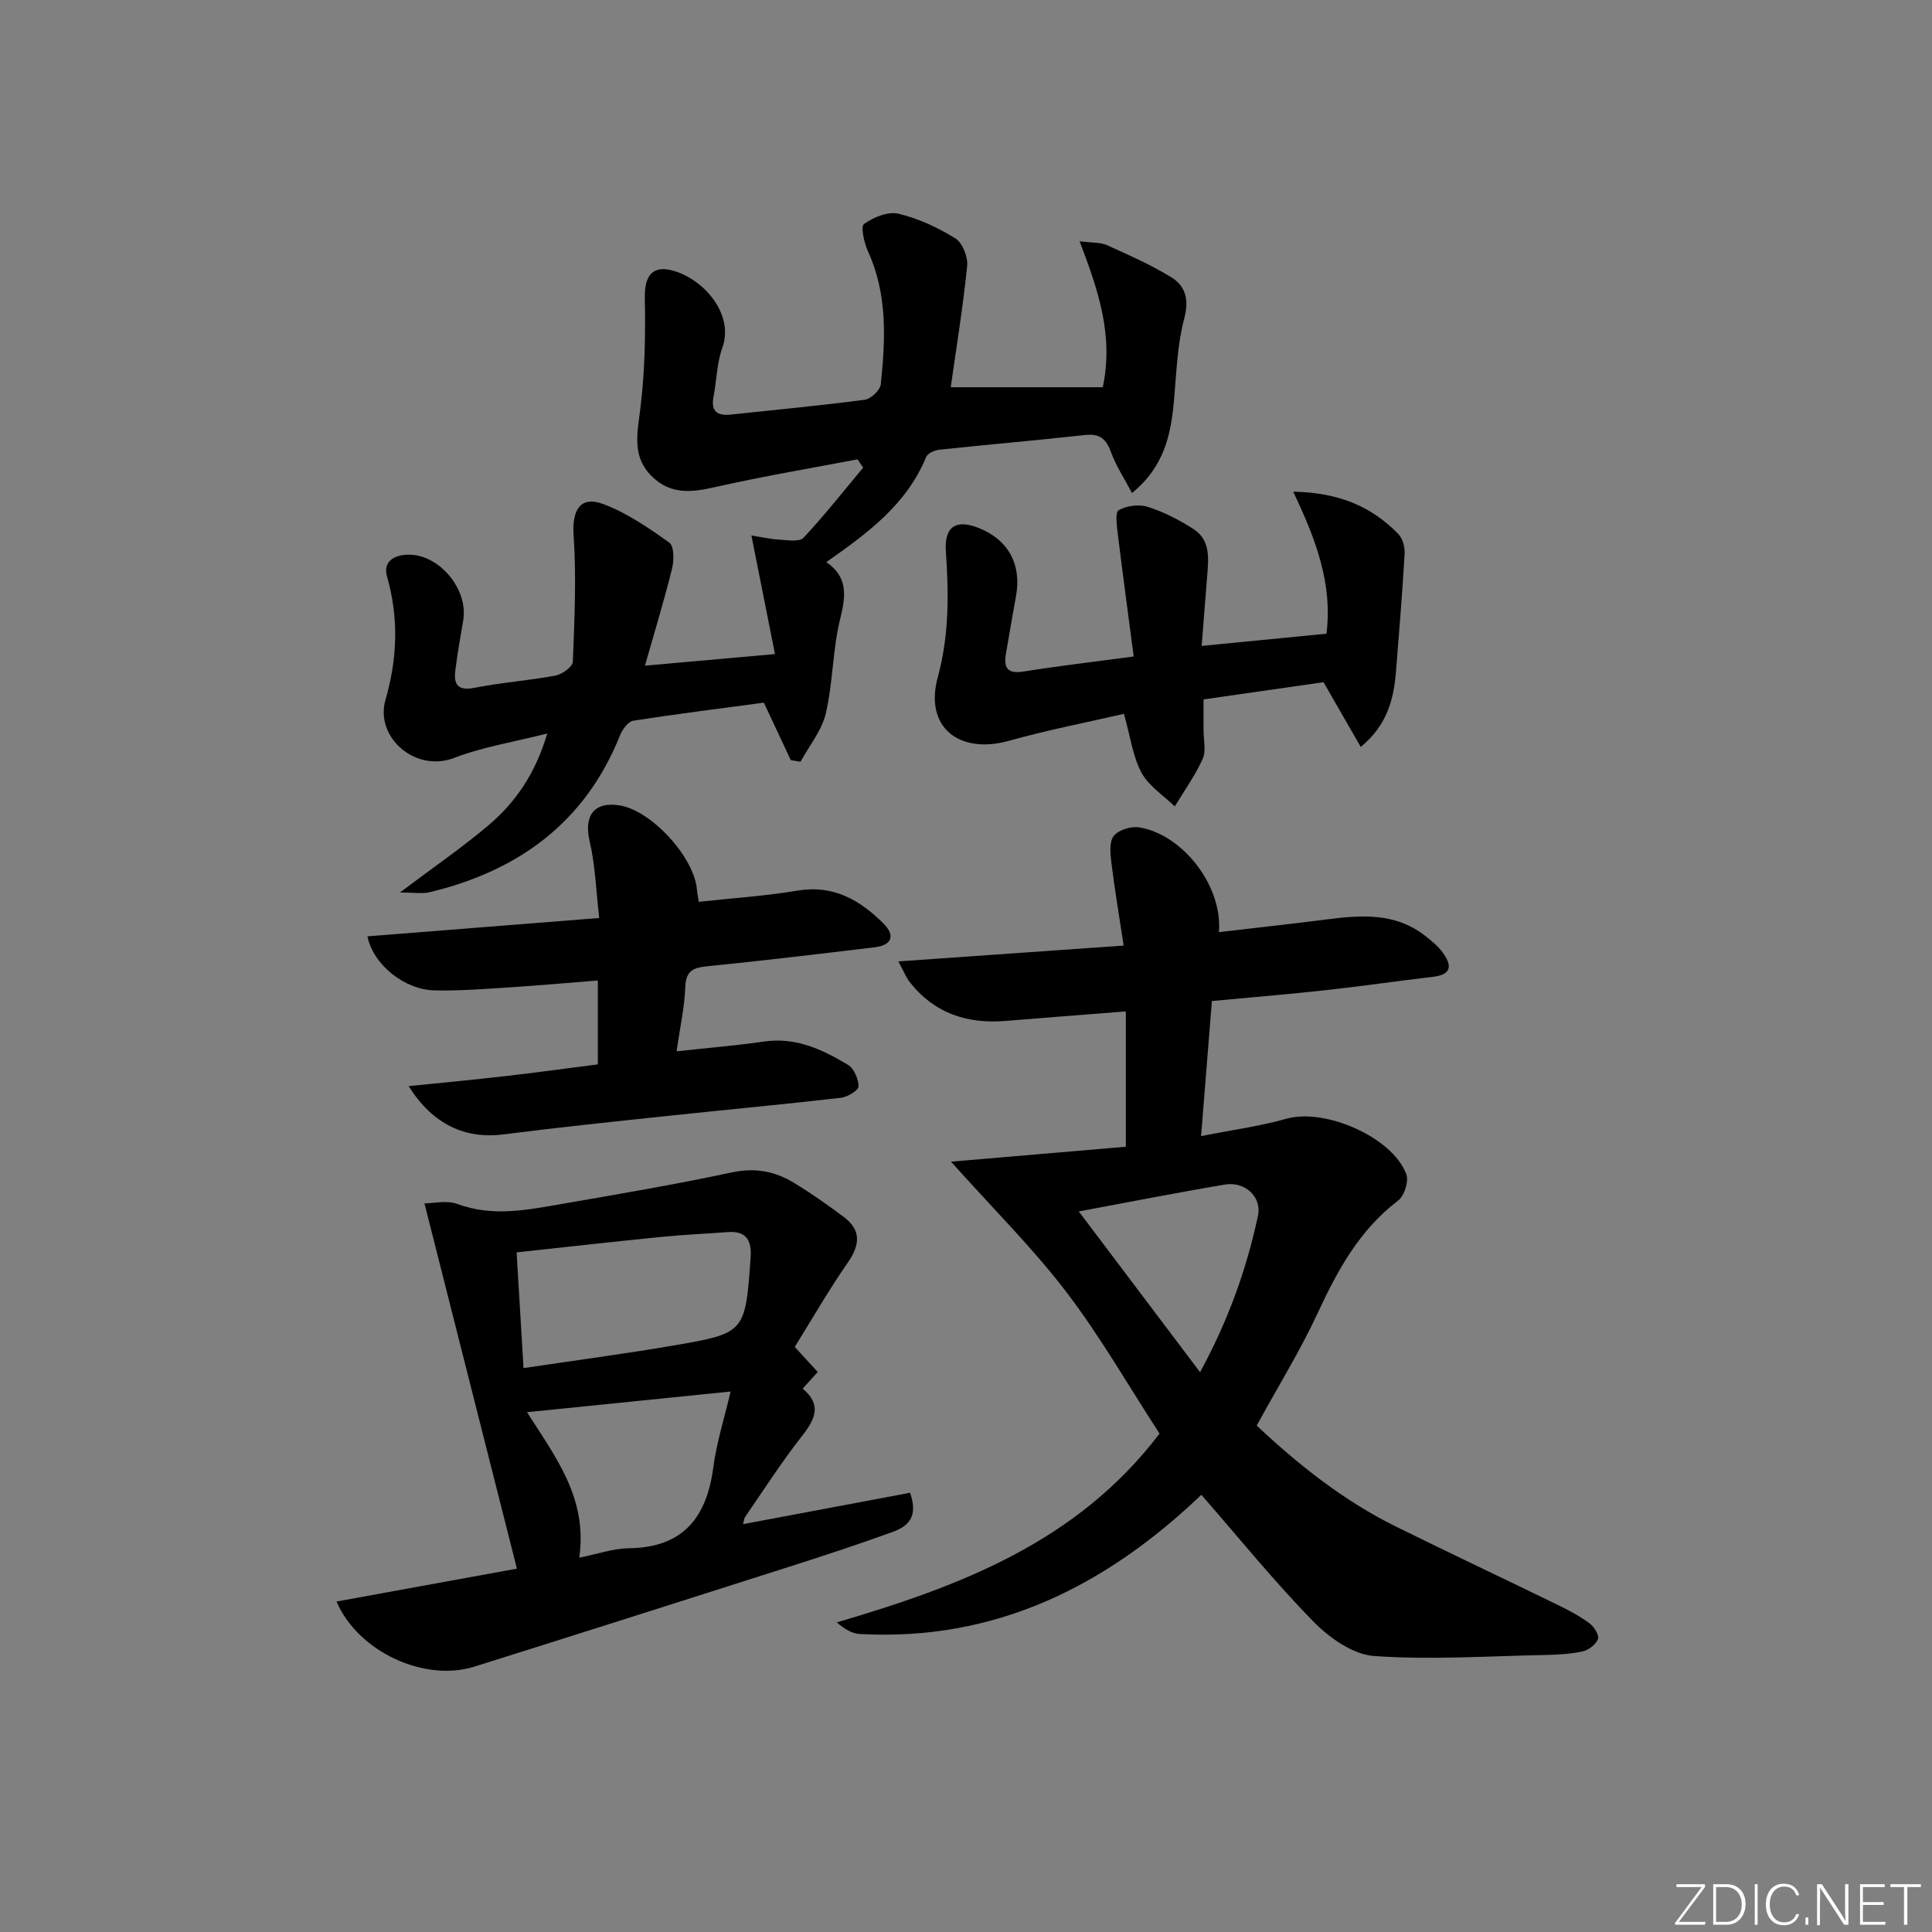 <svg enable-background="new 0 0 400 400" viewBox="0 0 400 400" xmlns="http://www.w3.org/2000/svg"><rect x="0" y="0" width="400" height="400" fill="#808080" stroke="none"/><g fill="#fafbfc"><path d="m346.9 398 5.4-7.3h-5.2v-.6h5.9v.6l-5.4 7.2h5.5l-.1.6h-6.2v-.5z"/><path d="m354.7 390.1h2.8c2.3 0 3.9 1.6 3.9 4.1s-1.6 4.3-3.9 4.3h-2.8zm.6 7.8h2c2.2 0 3.3-1.6 3.3-3.6 0-1.8-1-3.6-3.3-3.6h-2z"/><path d="m363.9 390.1v8.4h-.6v-8.4z"/><path d="m372.5 396.3c-.4 1.3-1.4 2.3-3.2 2.3-2.4 0-3.7-1.9-3.7-4.3 0-2.3 1.2-4.3 3.7-4.3 1.8 0 2.9 1 3.2 2.4h-.6c-.4-1.1-1.1-1.8-2.5-1.8-2.1 0-3 1.9-3 3.7s.9 3.7 3 3.7c1.4 0 2.1-.7 2.5-1.7z"/><path d="m373.8 398.5v-1.5h.6v1.5z"/><path d="m376.2 398.5v-8.4h1c1.3 2 4.4 6.7 4.9 7.6-.1-1.2-.1-2.4-.1-3.8v-3.8h.7v8.4h-.9c-1.2-1.9-4.4-6.8-5-7.7.1 1.1 0 2.3 0 3.9v3.9h-.6z"/><path d="m390 394.4h-4.3v3.5h4.7l-.1.6h-5.2v-8.4h5.1v.6h-4.5v3.1h4.3z"/><path d="m394.2 390.7h-2.8v-.6h6.3v.6h-2.8v7.8h-.7z"/></g><path d="m240.07 296.81c-6.47-9.95-12.27-20.11-19.31-29.33-6.88-9.02-15.02-17.08-23.86-26.97 13-1.11 24.69-2.11 36.19-3.09 0-9.36 0-18.4 0-28.02-8.8.7-16.85 1.31-24.89 1.97-7.99.66-14.8-1.58-19.86-8.06-.76-.97-1.21-2.17-2.34-4.26 15.69-1.1 30.48-2.14 46.64-3.28-.93-6.17-1.88-11.76-2.57-17.38-.22-1.8-.41-4.22.56-5.37 1.03-1.22 3.56-2 5.24-1.72 9.06 1.49 17.3 12.19 16.49 21.69 7.48-.88 14.85-1.68 22.2-2.62 7.19-.92 14.3-1.49 20.49 3.38 1.3 1.02 2.65 2.1 3.61 3.41 1.82 2.47 2.17 4.59-1.91 5.07-7.42.87-14.81 1.96-22.23 2.77-7.59.84-15.2 1.46-23.61 2.25-.72 9.02-1.45 18.02-2.24 27.97 6.5-1.29 12.2-2.04 17.68-3.6 7.89-2.25 21.9 3.75 24.81 11.48.55 1.46-.41 4.49-1.69 5.46-7.99 6.09-12.53 14.39-16.64 23.26-3.62 7.81-8.19 15.19-12.65 23.33 8.48 7.95 17.87 15.5 28.81 20.9 11.19 5.52 22.48 10.84 33.69 16.31 2.24 1.09 4.47 2.28 6.45 3.76.93.69 2.01 2.44 1.72 3.22-.42 1.12-1.93 2.29-3.16 2.56-2.58.56-5.28.7-7.93.75-11.76.23-23.58 1.04-35.27.21-4.38-.31-9.26-3.76-12.55-7.12-8.13-8.3-15.46-17.38-23.21-26.26-19.88 18.99-42.73 30.38-70.77 28.82-1.56-.09-3.07-1-4.72-2.4 25.52-7.5 49.75-16.61 66.83-39.09zm8.39-12.71c5.87-10.79 9.63-21.36 11.99-32.38.84-3.93-2.71-7.17-6.83-6.47-10.06 1.69-20.07 3.67-30.27 5.56 8.29 10.99 16.45 21.81 25.11 33.29z" fill="#010000"/><path d="m133.53 137.82c9.05-.81 17.23-1.54 26.92-2.4-1.6-8.08-3.15-15.87-4.88-24.55 1.98.31 3.94.75 5.91.87 1.65.1 4.04.49 4.88-.4 4.33-4.64 8.27-9.64 12.35-14.52-.39-.57-.78-1.15-1.17-1.72-9.84 1.88-19.72 3.54-29.49 5.75-4.8 1.09-9.1 1.6-12.97-2.11-4.23-4.06-3.19-8.73-2.54-13.86.97-7.64 1.12-15.43.96-23.14-.1-4.57 1.53-6.91 5.85-5.7 6.5 1.81 12.65 9.12 10.22 15.89-1.16 3.23-1.2 6.85-1.85 10.27-.57 3.06.88 3.93 3.62 3.63 9.24-.99 18.5-1.85 27.71-3.07 1.27-.17 3.19-2 3.31-3.21.96-9.3 1.42-18.59-2.64-27.48-.8-1.76-1.57-5.17-.83-5.7 1.95-1.4 4.97-2.63 7.13-2.12 4.13.98 8.18 2.87 11.8 5.12 1.47.92 2.61 3.85 2.42 5.72-.87 8.54-2.26 17.02-3.4 25.08h31.48c2.26-10.75-.91-20-4.8-30.22 2.69.35 4.34.21 5.65.8 4.52 2.04 9.1 4.05 13.31 6.64 3.01 1.85 3.74 4.65 2.69 8.61-1.43 5.38-1.59 11.11-2.09 16.7-.63 7.05-1.87 13.77-8.71 19.38-1.64-3.11-3.33-5.65-4.33-8.43-.99-2.73-2.31-3.92-5.33-3.59-10.07 1.11-20.16 1.98-30.23 3.05-.98.1-2.42.75-2.74 1.52-4 9.75-11.99 15.68-20.66 21.75 4.49 3.07 4.06 6.95 2.89 11.67-1.59 6.4-1.5 13.21-2.99 19.64-.83 3.55-3.43 6.69-5.24 10.02-.67-.11-1.35-.23-2.02-.34-1.72-3.68-3.45-7.36-5.57-11.89-8.72 1.17-17.9 2.31-27.03 3.74-1.07.17-2.26 1.8-2.75 3.02-7.22 18.05-21.03 28.07-39.44 32.49-1.47.35-3.09.05-6.13.05 6.94-5.22 12.86-9.29 18.33-13.91 5.64-4.77 9.73-10.76 12.18-19.01-6.95 1.77-13.36 2.78-19.29 5.06-8.02 3.08-16.45-4.27-14.21-12.03 2.46-8.52 2.78-16.92.32-25.52-.87-3.06 1.37-4.48 4.39-4.53 6.42-.11 12.5 7.18 11.38 13.65-.59 3.43-1.2 6.86-1.63 10.32-.37 2.94.54 4.27 3.99 3.59 5.53-1.1 11.2-1.49 16.75-2.53 1.38-.26 3.55-1.83 3.59-2.86.34-8.73.75-17.5.16-26.19-.35-5.22 1.36-8.26 6.2-6.44 4.87 1.84 9.35 4.92 13.63 7.98.99.71.97 3.67.55 5.38-1.62 6.52-3.59 12.98-5.61 20.08z" fill="#010000"/><path d="m164.55 278.86c2.11 2.31 3.32 3.63 4.75 5.2-1.12 1.24-2.05 2.26-3.12 3.44 4.02 3.34 2.6 6.31-.12 9.79-4.2 5.36-7.89 11.11-11.76 16.72-.27.39-.29.94-.46 1.55 11.65-2.19 23.21-4.36 34.59-6.5 1.81 5.23-.67 7.03-3.59 8.1-6.85 2.49-13.78 4.77-20.72 6.99-21.97 7.02-43.95 14.01-65.95 20.92-10.2 3.2-23.99-2.99-28.5-13.49 12.65-2.31 25.07-4.57 37.35-6.81-6.36-25.12-12.66-50.03-19.14-75.62 1.81 0 4.61-.7 6.84.13 7.3 2.7 14.44 1.22 21.61-.02 11.76-2.03 23.54-4.04 35.21-6.53 4.79-1.02 8.91-.23 12.84 2.16 3.54 2.15 6.95 4.55 10.27 7.03 3.68 2.75 3.44 5.78.89 9.47-3.95 5.68-7.4 11.7-10.99 17.47zm-56.16 4.39c10.73-1.6 20.93-2.95 31.06-4.68 14.88-2.55 14.85-2.67 15.96-18.22.24-3.35-.78-5.55-4.67-5.26-4.64.35-9.29.54-13.92 1.01-9.85.98-19.69 2.09-29.86 3.19.48 8.06.93 15.64 1.43 23.96zm11.54 39.25c3.79-.76 7.02-1.91 10.27-1.95 11.24-.15 16.12-6.35 17.49-16.8.67-5.11 2.27-10.09 3.58-15.65-14.55 1.48-28.11 2.85-42.16 4.28 5.92 9.29 12.59 17.86 10.82 30.12z" fill="#010000"/><path d="m84.61 224.87c7.06-.72 13.48-1.32 19.9-2.06 6.39-.73 12.77-1.61 19.27-2.44 0-5.82 0-11.26 0-17.37-6.29.5-12.33 1.04-18.38 1.43-5.13.33-10.28.73-15.41.62-6.29-.13-12.74-5.36-13.92-11.19 15.71-1.24 31.36-2.48 47.99-3.8-.67-5.78-.81-10.92-1.97-15.82-1.27-5.38.92-8.4 6.32-7.47 6.55 1.13 15.31 10.73 15.88 17.37.07.79.23 1.57.38 2.57 6.99-.76 13.78-1.2 20.46-2.32 7.43-1.24 12.91 1.96 17.77 6.8 2.53 2.52 1.74 4.51-1.78 4.93-11.54 1.39-23.07 2.77-34.63 3.93-2.93.29-4.48.88-4.61 4.29-.16 4.25-1.11 8.47-1.8 13.32 6.4-.7 12.27-1.17 18.09-2.02 6.57-.96 12.1 1.64 17.39 4.82 1.25.75 2.2 2.96 2.19 4.49-.01.82-2.3 2.18-3.67 2.34-12.03 1.38-24.1 2.5-36.15 3.78-11.22 1.19-22.44 2.35-33.63 3.79-7.96 1.02-14.69-2.01-19.69-9.99z" fill="#010000"/><path d="m234.72 135.92c-1.16-8.88-2.28-17.07-3.28-25.27-.21-1.72-.6-4.6.16-5.02 1.66-.93 4.22-1.27 6.05-.69 3.28 1.04 6.45 2.69 9.37 4.54 3.69 2.34 3.19 6.24 2.9 9.93-.36 4.6-.72 9.21-1.13 14.32 8.99-.88 17.3-1.69 25.84-2.53 1.29-10.3-2.17-19.52-6.89-29.4 9.53.17 16.26 3.1 21.79 8.78.9.93 1.36 2.75 1.28 4.11-.47 8.09-1.13 16.17-1.78 24.25-.46 5.72-1.74 11.11-7.3 15.71-2.61-4.55-5.04-8.77-7.71-13.41-7.94 1.14-16.27 2.34-24.84 3.57 0 2.42.01 4.4 0 6.37-.01 2 .57 4.27-.18 5.94-1.55 3.45-3.81 6.58-5.78 9.84-2.36-2.3-5.41-4.23-6.89-7-1.81-3.36-2.29-7.43-3.63-12.17-7.51 1.74-15.72 3.32-23.75 5.57-10.44 2.92-17.6-2.85-14.8-13.12 2.38-8.73 2.29-17.33 1.68-26.11-.35-4.99 2-6.67 6.65-4.88 6.23 2.4 9.09 7.58 7.87 14.19-.72 3.91-1.37 7.84-2.06 11.76-.52 2.93.14 4.4 3.65 3.83 7.18-1.15 14.43-1.99 22.78-3.11z" fill="#010000"/></svg>